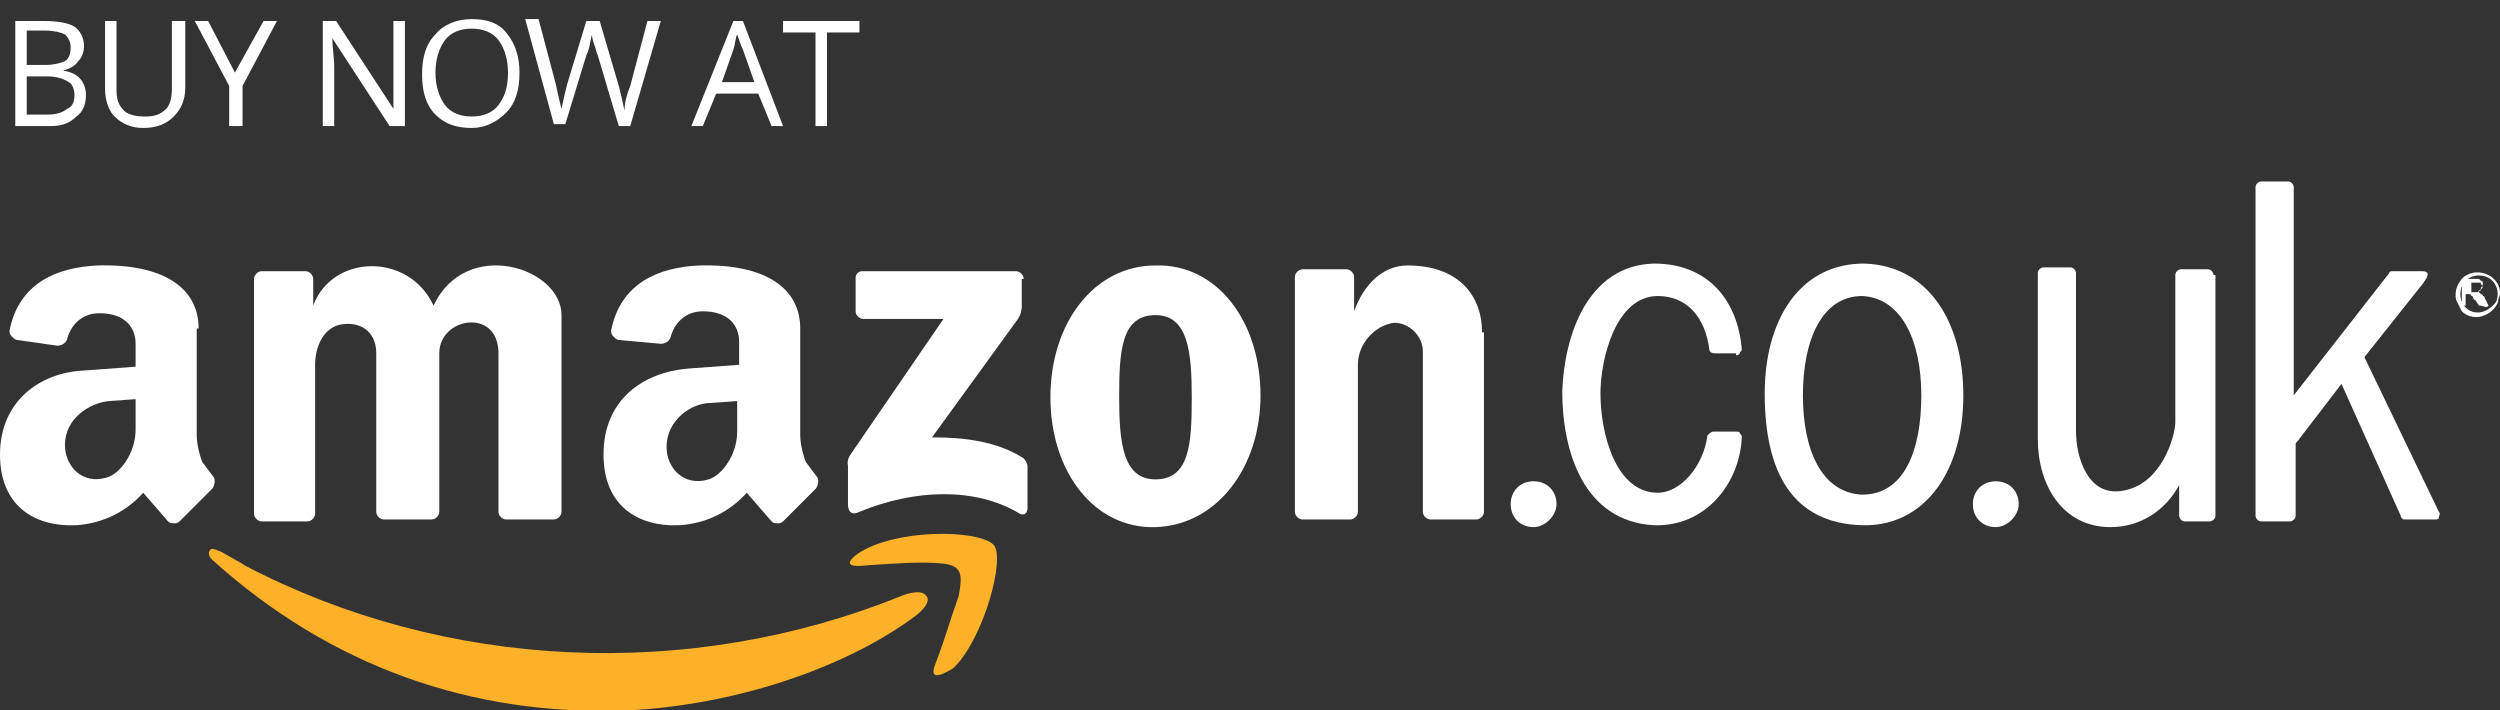 <?xml version="1.0" encoding="utf-8"?>
<!-- Generator: Adobe Illustrator 18.0.0, SVG Export Plug-In . SVG Version: 6.00 Build 0)  -->
<!DOCTYPE svg PUBLIC "-//W3C//DTD SVG 1.1//EN" "http://www.w3.org/Graphics/SVG/1.1/DTD/svg11.dtd">
<svg version="1.1" id="Layer_1" xmlns="http://www.w3.org/2000/svg" xmlns:xlink="http://www.w3.org/1999/xlink" x="0px" y="0px"
	 viewBox="0 0 130.9 37.2" enable-background="new 0 0 130.9 37.2" xml:space="preserve">
<rect x="0" y="0" width="130.9" height="37.2" fill="#333333" stroke="none"/>
<g>
	<g>
		<g>
			<path fill="#FFFFFF" d="M0.8,1.1h1.5c0.7,0,1.3,0.1,1.6,0.3s0.5,0.6,0.5,1c0,0.3-0.1,0.6-0.3,0.8C3.9,3.5,3.6,3.6,3.3,3.7v0
				C4.1,3.8,4.5,4.3,4.5,5c0,0.5-0.2,0.9-0.5,1.1C3.7,6.4,3.3,6.6,2.7,6.6H0.8V1.1z M1.4,3.4h1c0.4,0,0.8-0.1,1-0.2s0.3-0.4,0.3-0.7
				c0-0.3-0.1-0.5-0.3-0.7c-0.2-0.1-0.6-0.2-1-0.2H1.4V3.4z M1.4,4v2h1.1c0.4,0,0.8-0.1,1-0.3C3.8,5.6,3.9,5.3,3.9,5
				c0-0.3-0.1-0.6-0.3-0.7C3.3,4.1,2.9,4,2.5,4H1.4z"/>
			<path fill="#FFFFFF" d="M9.7,1.1v3.5c0,0.6-0.2,1.1-0.6,1.5C8.7,6.5,8.2,6.7,7.5,6.7C6.9,6.7,6.4,6.5,6,6.1
				C5.7,5.8,5.5,5.3,5.5,4.6V1.1h0.6v3.6c0,0.5,0.1,0.8,0.4,1.1C6.7,6,7.1,6.1,7.6,6.1c0.5,0,0.8-0.1,1.1-0.4C8.9,5.5,9,5.1,9,4.7
				V1.1H9.7z"/>
			<path fill="#FFFFFF" d="M12.3,3.8l1.5-2.7h0.7l-1.8,3.4v2.1H12V4.5l-1.8-3.4h0.7L12.3,3.8z"/>
			<path fill="#FFFFFF" d="M21.1,6.6h-0.7l-3-4.6h0c0,0.5,0.1,1,0.1,1.5v3.1h-0.6V1.1h0.7l3,4.6h0c0-0.1,0-0.3,0-0.6
				c0-0.4,0-0.6,0-0.8V1.1h0.6V6.6z"/>
			<path fill="#FFFFFF" d="M27.2,3.8c0,0.9-0.2,1.6-0.7,2.1s-1.1,0.8-1.8,0.8c-0.8,0-1.4-0.2-1.9-0.7s-0.7-1.2-0.7-2.1
				c0-0.9,0.2-1.6,0.7-2.1C23.2,1.3,23.9,1,24.7,1c0.8,0,1.4,0.2,1.8,0.7C27,2.3,27.2,3,27.2,3.8z M22.8,3.8c0,0.7,0.2,1.3,0.5,1.7
				c0.3,0.4,0.8,0.6,1.4,0.6c0.6,0,1.1-0.2,1.4-0.6s0.5-0.9,0.5-1.7c0-0.7-0.2-1.3-0.5-1.7s-0.8-0.6-1.4-0.6c-0.6,0-1.1,0.2-1.4,0.6
				C23,2.5,22.8,3.1,22.8,3.8z"/>
			<path fill="#FFFFFF" d="M33,6.6h-0.6l-1.1-3.7c-0.1-0.2-0.1-0.4-0.2-0.6C31,2,31,1.9,31,1.8c-0.1,0.3-0.1,0.7-0.3,1.1l-1.1,3.6
				H29l-1.5-5.5h0.7l0.9,3.4c0.1,0.5,0.2,0.9,0.3,1.3c0.1-0.5,0.2-0.9,0.3-1.3l1-3.3h0.7l1,3.4c0.1,0.4,0.2,0.8,0.3,1.3
				c0-0.4,0.1-0.8,0.3-1.3l0.9-3.4h0.7L33,6.6z"/>
			<path fill="#FFFFFF" d="M40.4,6.6l-0.7-1.7h-2.2l-0.7,1.7h-0.6l2.2-5.5h0.5L41,6.6H40.4z M39.5,4.3l-0.6-1.7
				c-0.1-0.2-0.2-0.5-0.3-0.8c-0.1,0.2-0.1,0.5-0.2,0.8l-0.6,1.7H39.5z"/>
			<path fill="#FFFFFF" d="M43.3,6.6h-0.6V1.7h-1.7V1.1H45v0.6h-1.7V6.6z"/>
		</g>
	</g>
	<g>
		<g>
			<g>
				<path fill="#FFFFFF" d="M29.4,16.5c0-2.5-5-4.1-6.7-0.5c-1.3-2.8-5.3-2.7-6.3,0v-1.4c0-0.2-0.2-0.4-0.4-0.4h-2.3
					c-0.2,0-0.4,0.2-0.4,0.4v12.3c0,0.2,0.2,0.4,0.4,0.4h2.4c0.2,0,0.4-0.2,0.4-0.4v-7.8c0-0.9,0.4-1.9,1.3-2.1
					c1-0.2,1.9,0.3,1.9,1.5v8.3c0,0.2,0.2,0.4,0.4,0.4h2.5c0.2,0,0.4-0.2,0.4-0.4l0-8.3c0-1.9,3.1-2.4,3.1,0v8.3
					c0,0.2,0.2,0.4,0.4,0.4H29c0.2,0,0.4-0.2,0.4-0.4V16.5z"/>
				<path fill="#FFFFFF" d="M53.6,14.6c0-0.2-0.2-0.4-0.4-0.4h-8c-0.1,0-0.2,0-0.3,0.1c-0.1,0.1-0.1,0.2-0.1,0.3v1.7
					c0,0.2,0.2,0.4,0.4,0.4h4.2l-4.8,7c-0.3,0.4-0.2,0.6-0.2,0.7l0,2c0,0.4,0.2,0.6,0.6,0.4c2.9-1.2,6.1-1.3,8.4,0.1
					c0.2,0.1,0.4,0,0.4-0.3l0-2.2c0-0.1-0.1-0.3-0.2-0.4c-1.4-0.9-3.1-1.1-4.8-1.1l4.5-6.2c0.2-0.3,0.2-0.6,0.2-0.7V14.6z"/>
				<path fill="#FFFFFF" d="M62.4,20.8c0,2.4-0.1,4.3-1.9,4.3c-1.7,0-1.9-1.9-1.9-4.3c0-2.4,0.1-4.3,1.9-4.3
					C62.2,16.5,62.4,18.4,62.4,20.8z M66,20.7c0-3.9-2.3-6.9-5.5-6.8c-3.2,0-5.5,3-5.5,6.9c0,3.9,2.3,6.9,5.5,6.8
					C63.7,27.5,66,24.5,66,20.7z"/>
				<path fill="#FFFFFF" d="M77.6,17.4c0-1.9-1.2-3.5-3.9-3.5c-1.3,0-2.3,1-2.8,2.4v-1.8c0-0.2-0.2-0.4-0.4-0.4h-2.3
					c-0.2,0-0.4,0.2-0.4,0.4v12.3c0,0.2,0.2,0.4,0.4,0.4h2.5c0.2,0,0.4-0.2,0.4-0.4v-7.7c0-1.2,1-2.1,1.9-2.2c0.8,0,1.5,0.7,1.5,1.5
					v8.4c0,0.2,0.2,0.4,0.4,0.4h2.4c0.2,0,0.4-0.2,0.4-0.4V17.4z"/>
				<path fill="#FFFFFF" d="M38.6,21v1.6c0,1.2-0.8,2.3-1.5,2.5c-1.3,0.4-2.2-0.6-2.2-1.7c0-1.4,1.3-2.3,2.3-2.3L38.6,21z
					 M41.9,17.2c0-2.1-1.8-3.4-5.3-3.3c-2.1,0.1-4.1,0.9-4.6,3.4c0,0.1,0,0.2,0.1,0.3c0.1,0.1,0.2,0.2,0.3,0.2l2.2,0.2
					c0.2,0,0.4-0.1,0.5-0.3c0.2-0.8,0.8-1.4,1.7-1.4c1.3,0,1.9,0.7,1.9,1.6v1.2l-2.7,0.2c-2.3,0.2-4.4,1.6-4.4,4.5
					c0,2.6,1.7,3.8,4,3.7c1.4-0.1,2.6-0.7,3.5-1.7l1.3,1.5c0.1,0.1,0.2,0.1,0.3,0.1c0.1,0,0.2,0,0.3-0.1l1.7-1.7
					c0.1-0.1,0.2-0.4,0.1-0.6l-0.6-0.8c-0.1-0.2-0.3-0.9-0.3-1.4V17.2z"/>
				<path fill="#FFFFFF" d="M7.1,20.9v1.6c0,1.2-0.8,2.3-1.5,2.5c-1.3,0.4-2.2-0.6-2.2-1.7c0-1.4,1.3-2.2,2.3-2.3L7.1,20.9z
					 M10.4,17.2c0-2.1-1.8-3.4-5.3-3.3C3,14,1,14.8,0.5,17.3c0,0.1,0,0.2,0.1,0.3c0.1,0.1,0.2,0.2,0.3,0.2L3,18.1
					c0.2,0,0.4-0.1,0.5-0.3c0.2-0.8,0.8-1.4,1.7-1.4c1.3,0,1.9,0.7,1.9,1.6v1.2l-2.7,0.2C2.1,19.5,0,21,0,23.8c0,2.6,1.7,3.8,4,3.7
					c1.4-0.1,2.6-0.7,3.5-1.7l1.3,1.5c0.1,0.1,0.2,0.1,0.3,0.1c0.1,0,0.2,0,0.3-0.1l1.7-1.7c0.1-0.1,0.2-0.4,0.1-0.6l-0.6-0.8
					c-0.1-0.2-0.3-0.9-0.3-1.4V17.2z"/>
			</g>
			<g>
				<path fill="#FFFFFF" d="M81.5,26.4c0-0.7-0.5-1.2-1.2-1.2c-0.7,0-1.2,0.5-1.2,1.2c0,0.7,0.5,1.2,1.2,1.2
					C80.9,27.6,81.5,27,81.5,26.4z"/>
				<path fill="#FFFFFF" d="M90.9,18.6c0.1,0,0.1,0,0.2-0.1c0-0.1,0.1-0.1,0.1-0.2c-0.2-2.5-1.7-4.5-4.6-4.5
					c-3.5,0.1-4.7,3.8-4.8,6.7c0,3.1,1.1,6.8,4.8,7c2.7,0.1,4.5-2.2,4.6-4.6c0-0.1,0-0.1-0.1-0.2c0-0.1-0.1-0.1-0.2-0.1h-1.2
					c-0.1,0-0.2,0.1-0.3,0.2c-0.2,1.6-1.4,3-2.6,3c-2.2,0-3-3.1-3-5.2c0-1.8,0.8-5.1,3-5.1c1.6,0,2.5,1.2,2.7,2.8
					c0,0.1,0.1,0.2,0.3,0.2H90.9z"/>
				<path fill="#FFFFFF" d="M105.7,26.4c0-0.7-0.5-1.2-1.2-1.2c-0.7,0-1.2,0.5-1.2,1.2c0,0.7,0.5,1.2,1.2,1.2
					C105.1,27.6,105.7,27,105.7,26.4z"/>
				<path fill="#FFFFFF" d="M100.6,20.7c0,2.9-0.9,5.2-3.1,5.2c-2.1-0.1-3.1-2.3-3.1-5.2c0-2.9,1-5.2,3.1-5.2
					C99.6,15.6,100.6,17.9,100.6,20.7z M102.8,20.7c0-3.8-1.8-6.8-5.2-6.9c-3.4,0-5.2,3-5.2,6.8c0,4.2,1.5,6.8,5.1,6.9
					C100.6,27.6,102.8,24.9,102.8,20.7z"/>
				<path fill="#FFFFFF" d="M115.9,14.4c0-0.1-0.1-0.3-0.3-0.3h-1.4c-0.1,0-0.3,0.1-0.3,0.3v7.7c0,0.7-0.7,3.3-2.8,3.6
					c-1.8,0.3-2.4-1.8-2.4-3.1v-8.3c0-0.1-0.1-0.3-0.3-0.3H107c-0.1,0-0.3,0.1-0.3,0.3V23c0,2.4,1.3,4.6,3.8,4.6
					c1.6,0,2.9-0.9,3.6-2.2v1.6c0,0.1,0.1,0.3,0.3,0.3h1.3c0.1,0,0.3-0.1,0.3-0.3V14.4z"/>
				<path fill="#FFFFFF" d="M126.9,14.8c0.2-0.3,0.4-0.6-0.1-0.6l-1.5,0c-0.1,0-0.2,0-0.2,0.1l-5,6.4V9.8c0-0.1-0.1-0.3-0.3-0.3
					h-1.4c-0.1,0-0.3,0.1-0.3,0.3v17.2c0,0.1,0.1,0.3,0.3,0.3h1.5c0.1,0,0.3-0.1,0.3-0.3v-3.7c0-0.1,0-0.1,0.1-0.2l2.3-3l3.1,6.9
					c0,0.1,0.1,0.2,0.2,0.2h1.6c0.1,0,0.2,0,0.2-0.1c0-0.1,0.1-0.2,0-0.3l-3.9-8.1L126.9,14.8z"/>
			</g>
			<g>
				<path fill="#FFFFFF" d="M130,15C130,15.1,130,15.1,130,15c0,0.1-0.1,0.1-0.1,0.2c0,0-0.1,0-0.1,0.1c0,0-0.1,0-0.2,0h-0.2v-0.5
					h0.2c0,0,0.1,0,0.1,0c0,0,0.1,0,0.1,0c0.1,0,0.1,0,0.1,0.1C130,14.9,130,15,130,15z M130.3,16C130.3,16,130.3,16,130.3,16
					C130.3,16,130.3,16,130.3,16l-0.2-0.4c0,0,0-0.1-0.1-0.1c0,0,0-0.1-0.1-0.1c0,0,0,0-0.1-0.1c0,0,0,0-0.1,0c0,0,0.1,0,0.1-0.1
					c0,0,0.1,0,0.1-0.1c0,0,0-0.1,0.1-0.1c0,0,0-0.1,0-0.1c0,0,0-0.1,0-0.1c0,0,0-0.1-0.1-0.1c0,0-0.1-0.1-0.1-0.1c0,0-0.1,0-0.2,0
					c0,0,0,0-0.1,0c0,0-0.1,0-0.1,0h-0.4c0,0,0,0-0.1,0c0,0,0,0,0,0.1V16c0,0,0,0,0,0c0,0,0,0,0,0c0,0,0,0,0,0c0,0,0,0,0.1,0
					c0,0,0,0,0.1,0c0,0,0,0,0,0c0,0,0,0,0,0c0,0,0,0,0,0v-0.6h0.1c0,0,0.1,0,0.1,0c0,0,0.1,0,0.1,0.1c0,0,0.1,0,0.1,0.1
					c0,0,0,0.1,0.1,0.1l0.2,0.3c0,0,0,0,0,0c0,0,0,0,0,0c0,0,0,0,0,0c0,0,0,0,0.1,0C130.2,16.1,130.2,16.1,130.3,16
					C130.3,16.1,130.3,16.1,130.3,16C130.3,16,130.3,16,130.3,16C130.3,16,130.3,16,130.3,16z"/>
				<path fill="#FFFFFF" d="M129.4,16.3c-0.5-0.2-0.7-0.8-0.5-1.3c0.2-0.5,0.8-0.7,1.3-0.5c0.5,0.2,0.7,0.8,0.5,1.3
					C130.4,16.2,129.9,16.5,129.4,16.3z M130.9,15.4c0-0.2,0-0.3-0.1-0.5c-0.1-0.2-0.3-0.4-0.5-0.5c-0.4-0.2-0.9-0.2-1.3,0.1
					c-0.3,0.3-0.5,0.7-0.4,1.2c0.1,0.2,0.2,0.4,0.3,0.6c0.3,0.3,0.8,0.4,1.2,0.2c0.3-0.1,0.6-0.4,0.7-0.7
					C130.8,15.6,130.9,15.5,130.9,15.4z"/>
			</g>
		</g>
	</g>
	<g>
		<g>
			<path fill="#FCB129" d="M49,34.7c-0.5,1.2,0.7,0.4,0.9,0.3c1.6-1.5,2.8-5.9,2.1-6.5c-0.9-0.8-5.2-0.8-7.1,0.5
				c-0.8,0.6-0.3,0.7,0.5,0.6c1.5-0.1,2.8-0.2,3.9-0.1c1.1,0.1,1.1,0.6,0.9,1.7C49.7,32.6,49.5,33.4,49,34.7z"/>
			<path fill="#FCB129" d="M47.2,31.2c-11.1,4.5-23.9,3.9-34.4-1.6c-0.1-0.1-0.7-0.4-1.2-0.7c-0.5-0.2-0.5-0.2-0.6-0.1
				c-0.1,0.1-0.1,0.3,0.1,0.5c6.2,5.6,13.6,8.2,21.7,7.9c6.2-0.3,11.9-2.5,15.2-5c0.5-0.4,0.7-0.8,0.5-1
				C48.3,30.9,47.7,31,47.2,31.2z"/>
		</g>
	</g>
</g>
<g>
</g>
<g>
</g>
<g>
</g>
<g>
</g>
<g>
</g>
<g>
</g>
</svg>
